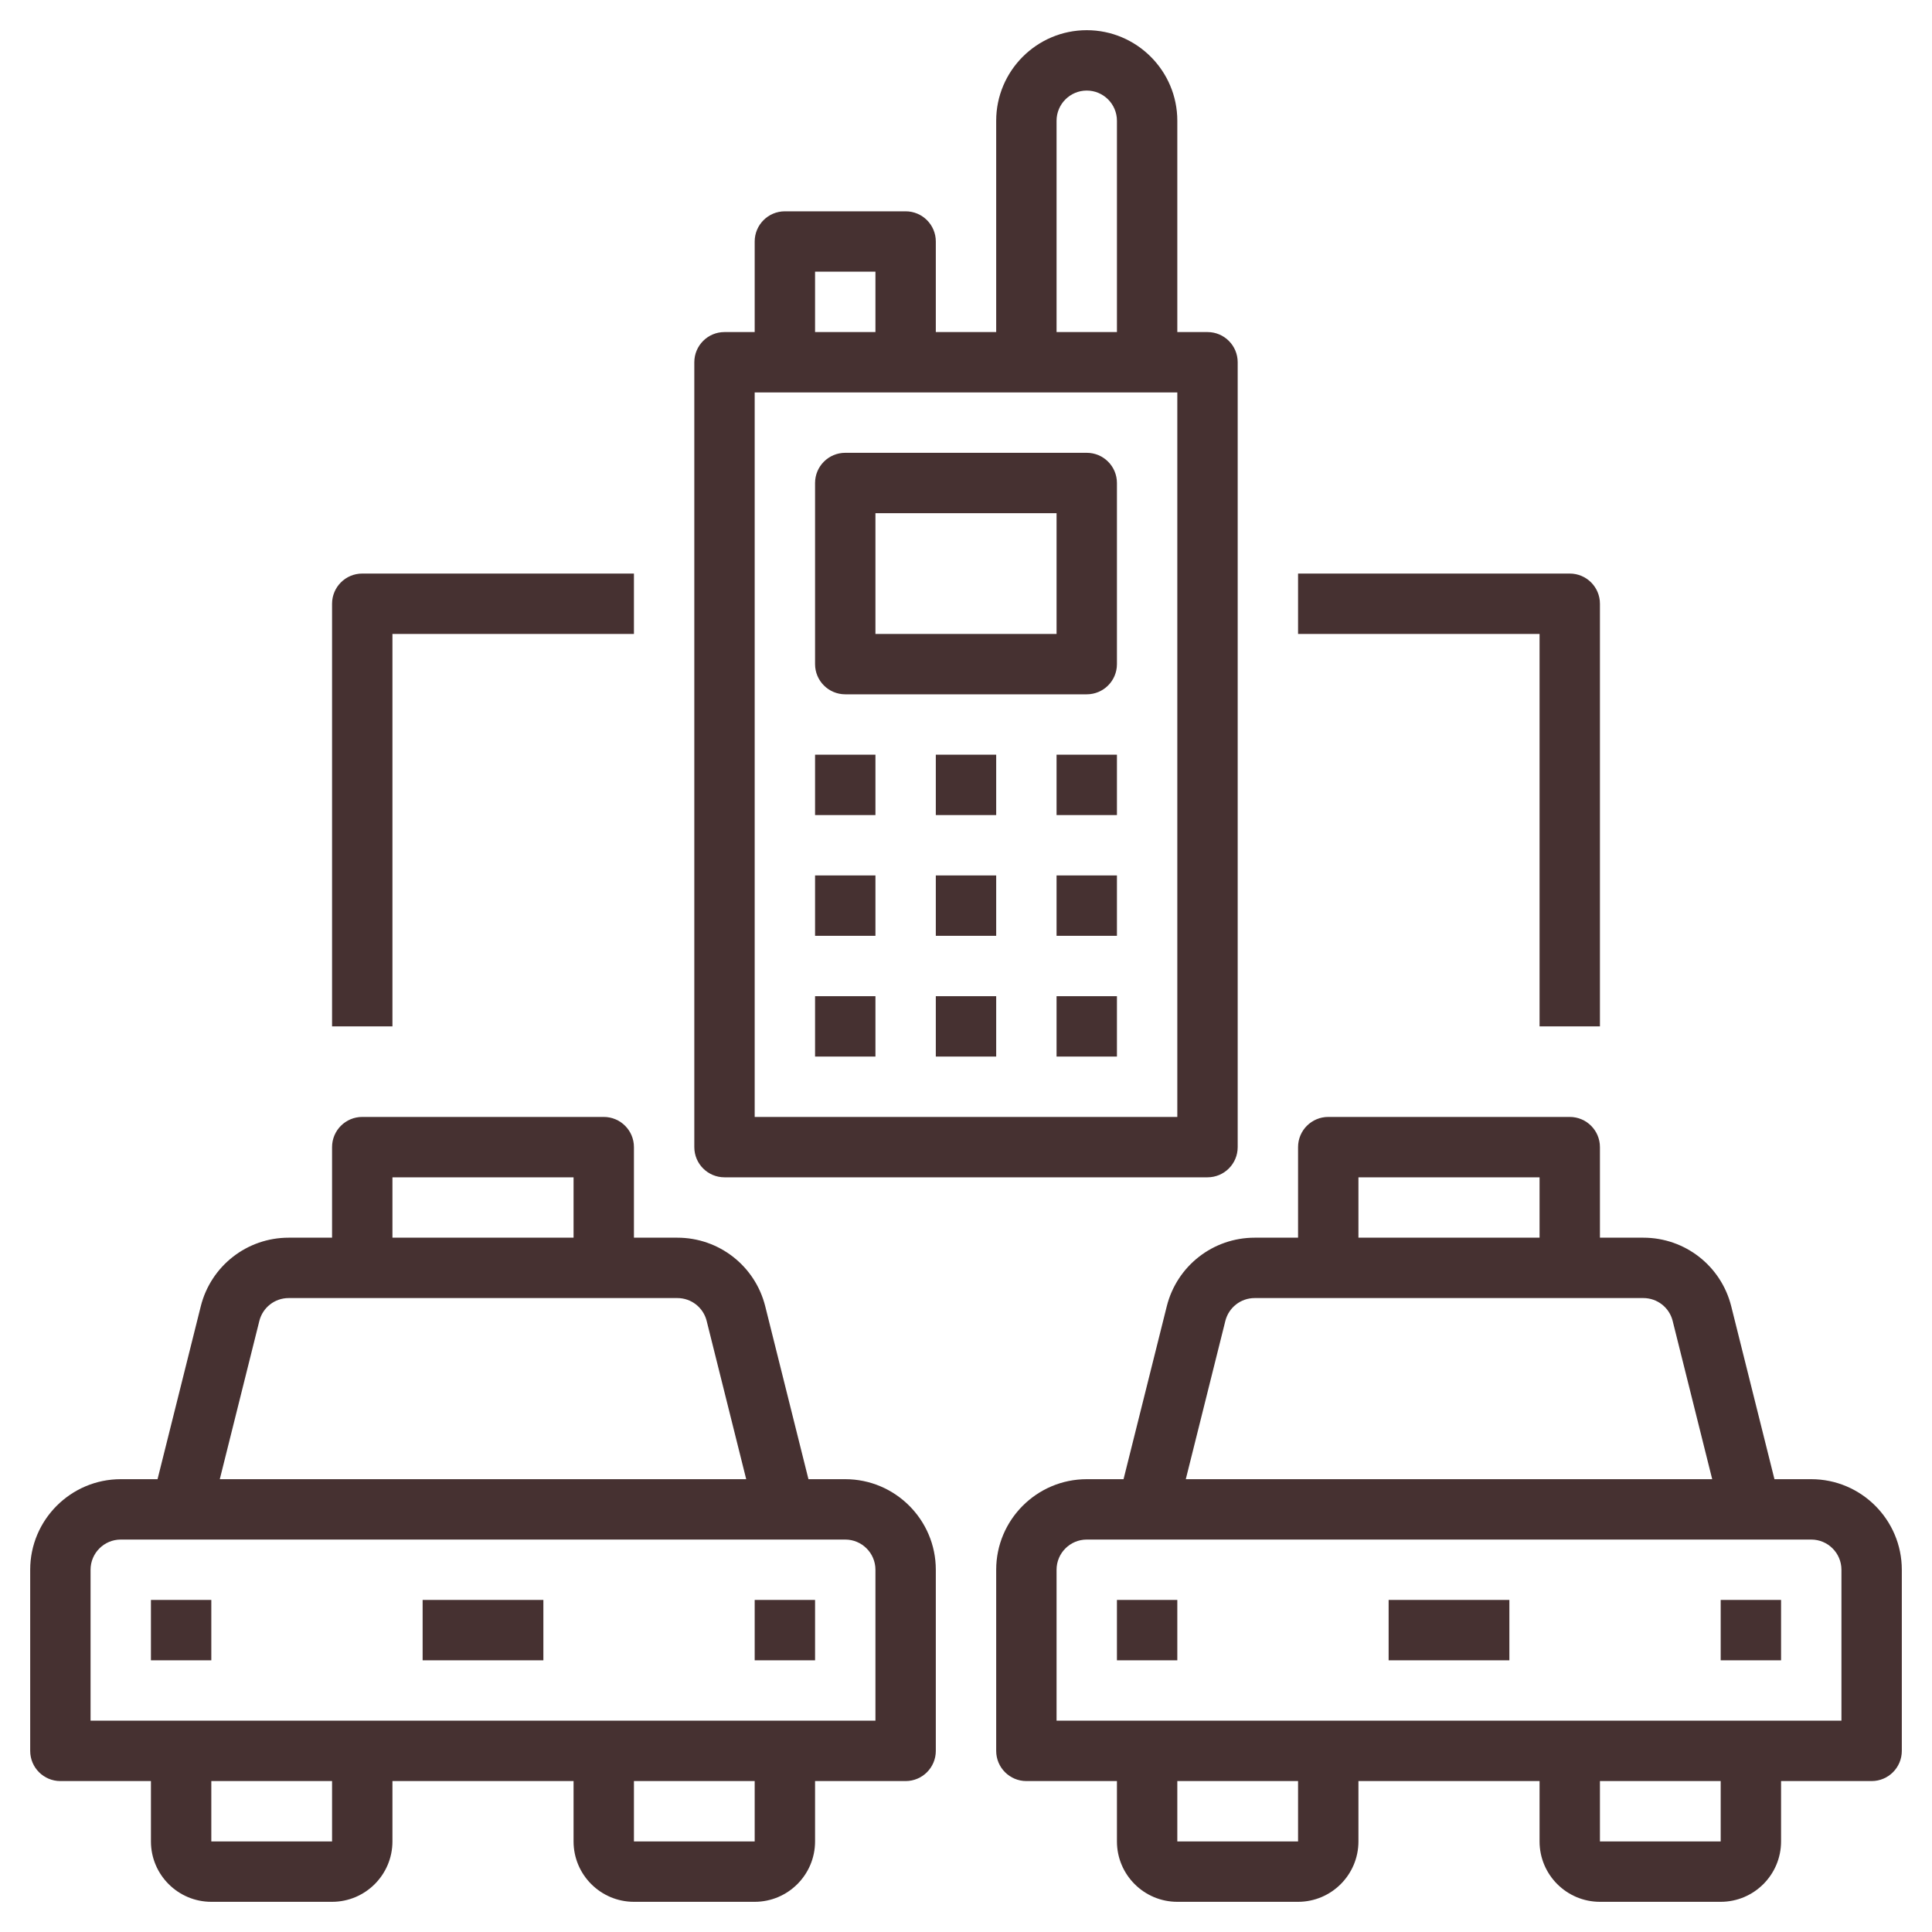 <?xml version="1.0"?>
<svg xmlns="http://www.w3.org/2000/svg" xmlns:xlink="http://www.w3.org/1999/xlink" version="1.1" id="Layer_32" x="0px" y="0px" viewBox="0 0 64 64" style="enable-background:new 0 0 64 64;" xml:space="preserve" width="512px" height="512px" class=""><g><g>
	<path d="M24,39h16c0.552,0,1-0.447,1-1V12c0-0.553-0.448-1-1-1h-1V4c0-1.654-1.346-3-3-3s-3,1.346-3,3v7h-2V8c0-0.553-0.448-1-1-1   h-4c-0.552,0-1,0.447-1,1v3h-1c-0.552,0-1,0.447-1,1v26C23,38.553,23.448,39,24,39z M35,4c0-0.552,0.449-1,1-1s1,0.448,1,1v7h-2V4z    M27,9h2v2h-2V9z M25,13h14v24H25V13z" data-original="#000000" class="active-path" data-old_color="#E00093" fill="#463131"/>
	<path d="M36,15h-8c-0.552,0-1,0.447-1,1v6c0,0.553,0.448,1,1,1h8c0.552,0,1-0.447,1-1v-6C37,15.447,36.552,15,36,15z M35,21h-6v-4   h6V21z" data-original="#000000" class="active-path" data-old_color="#E00093" fill="#463131"/>
	<rect x="27" y="25" width="2" height="2" data-original="#000000" class="active-path" data-old_color="#E00093" fill="#463131"/>
	<rect x="31" y="25" width="2" height="2" data-original="#000000" class="active-path" data-old_color="#E00093" fill="#463131"/>
	<rect x="35" y="25" width="2" height="2" data-original="#000000" class="active-path" data-old_color="#E00093" fill="#463131"/>
	<rect x="27" y="29" width="2" height="2" data-original="#000000" class="active-path" data-old_color="#E00093" fill="#463131"/>
	<rect x="31" y="29" width="2" height="2" data-original="#000000" class="active-path" data-old_color="#E00093" fill="#463131"/>
	<rect x="35" y="29" width="2" height="2" data-original="#000000" class="active-path" data-old_color="#E00093" fill="#463131"/>
	<rect x="27" y="33" width="2" height="2" data-original="#000000" class="active-path" data-old_color="#E00093" fill="#463131"/>
	<rect x="31" y="33" width="2" height="2" data-original="#000000" class="active-path" data-old_color="#E00093" fill="#463131"/>
	<rect x="35" y="33" width="2" height="2" data-original="#000000" class="active-path" data-old_color="#E00093" fill="#463131"/>
	<path d="M28,49h-1.219l-1.432-5.729C25.014,41.935,23.817,41,22.438,41H21v-3c0-0.553-0.448-1-1-1h-8c-0.552,0-1,0.447-1,1v3H9.562   c-1.379,0-2.576,0.935-2.911,2.272L5.219,49H4c-1.654,0-3,1.346-3,3v6c0,0.553,0.448,1,1,1h3v2c0,1.103,0.897,2,2,2h4   c1.103,0,2-0.897,2-2v-2h6v2c0,1.103,0.897,2,2,2h4c1.103,0,2-0.897,2-2v-2h3c0.552,0,1-0.447,1-1v-6C31,50.346,29.654,49,28,49z    M13,39h6v2h-6V39z M8.591,43.758C8.703,43.312,9.102,43,9.562,43h12.877c0.459,0,0.859,0.312,0.97,0.757L24.719,49H7.281   L8.591,43.758z M11,61H7v-2h4V61z M25,61h-4v-2h4V61z M29,57H3v-5c0-0.552,0.449-1,1-1h24c0.551,0,1,0.448,1,1V57z" data-original="#000000" class="active-path" data-old_color="#E00093" fill="#463131"/>
	<rect x="5" y="53" width="2" height="2" data-original="#000000" class="active-path" data-old_color="#E00093" fill="#463131"/>
	<rect x="25" y="53" width="2" height="2" data-original="#000000" class="active-path" data-old_color="#E00093" fill="#463131"/>
	<rect x="14" y="53" width="4" height="2" data-original="#000000" class="active-path" data-old_color="#E00093" fill="#463131"/>
	<path d="M60,49h-1.219l-1.432-5.729C57.014,41.935,55.817,41,54.438,41H53v-3c0-0.553-0.448-1-1-1h-8c-0.552,0-1,0.447-1,1v3   h-1.438c-1.379,0-2.576,0.935-2.911,2.272L37.219,49H36c-1.654,0-3,1.346-3,3v6c0,0.553,0.448,1,1,1h3v2c0,1.103,0.897,2,2,2h4   c1.103,0,2-0.897,2-2v-2h6v2c0,1.103,0.897,2,2,2h4c1.103,0,2-0.897,2-2v-2h3c0.552,0,1-0.447,1-1v-6C63,50.346,61.654,49,60,49z    M45,39h6v2h-6V39z M40.591,43.758C40.703,43.312,41.102,43,41.562,43h12.877c0.459,0,0.859,0.312,0.97,0.757L56.719,49H39.281   L40.591,43.758z M43,61h-4v-2h4V61z M57,61h-4v-2h4V61z M61,57H35v-5c0-0.552,0.449-1,1-1h24c0.551,0,1,0.448,1,1V57z" data-original="#000000" class="active-path" data-old_color="#E00093" fill="#463131"/>
	<rect x="37" y="53" width="2" height="2" data-original="#000000" class="active-path" data-old_color="#E00093" fill="#463131"/>
	<rect x="57" y="53" width="2" height="2" data-original="#000000" class="active-path" data-old_color="#E00093" fill="#463131"/>
	<rect x="46" y="53" width="4" height="2" data-original="#000000" class="active-path" data-old_color="#E00093" fill="#463131"/>
	<path d="M51,34h2V20c0-0.553-0.448-1-1-1h-9v2h8V34z" data-original="#000000" class="active-path" data-old_color="#E00093" fill="#463131"/>
	<path d="M13,21h8v-2h-9c-0.552,0-1,0.447-1,1v14h2V21z" data-original="#000000" class="active-path" data-old_color="#E00093" fill="#463131"/>
</g></g> </svg>
